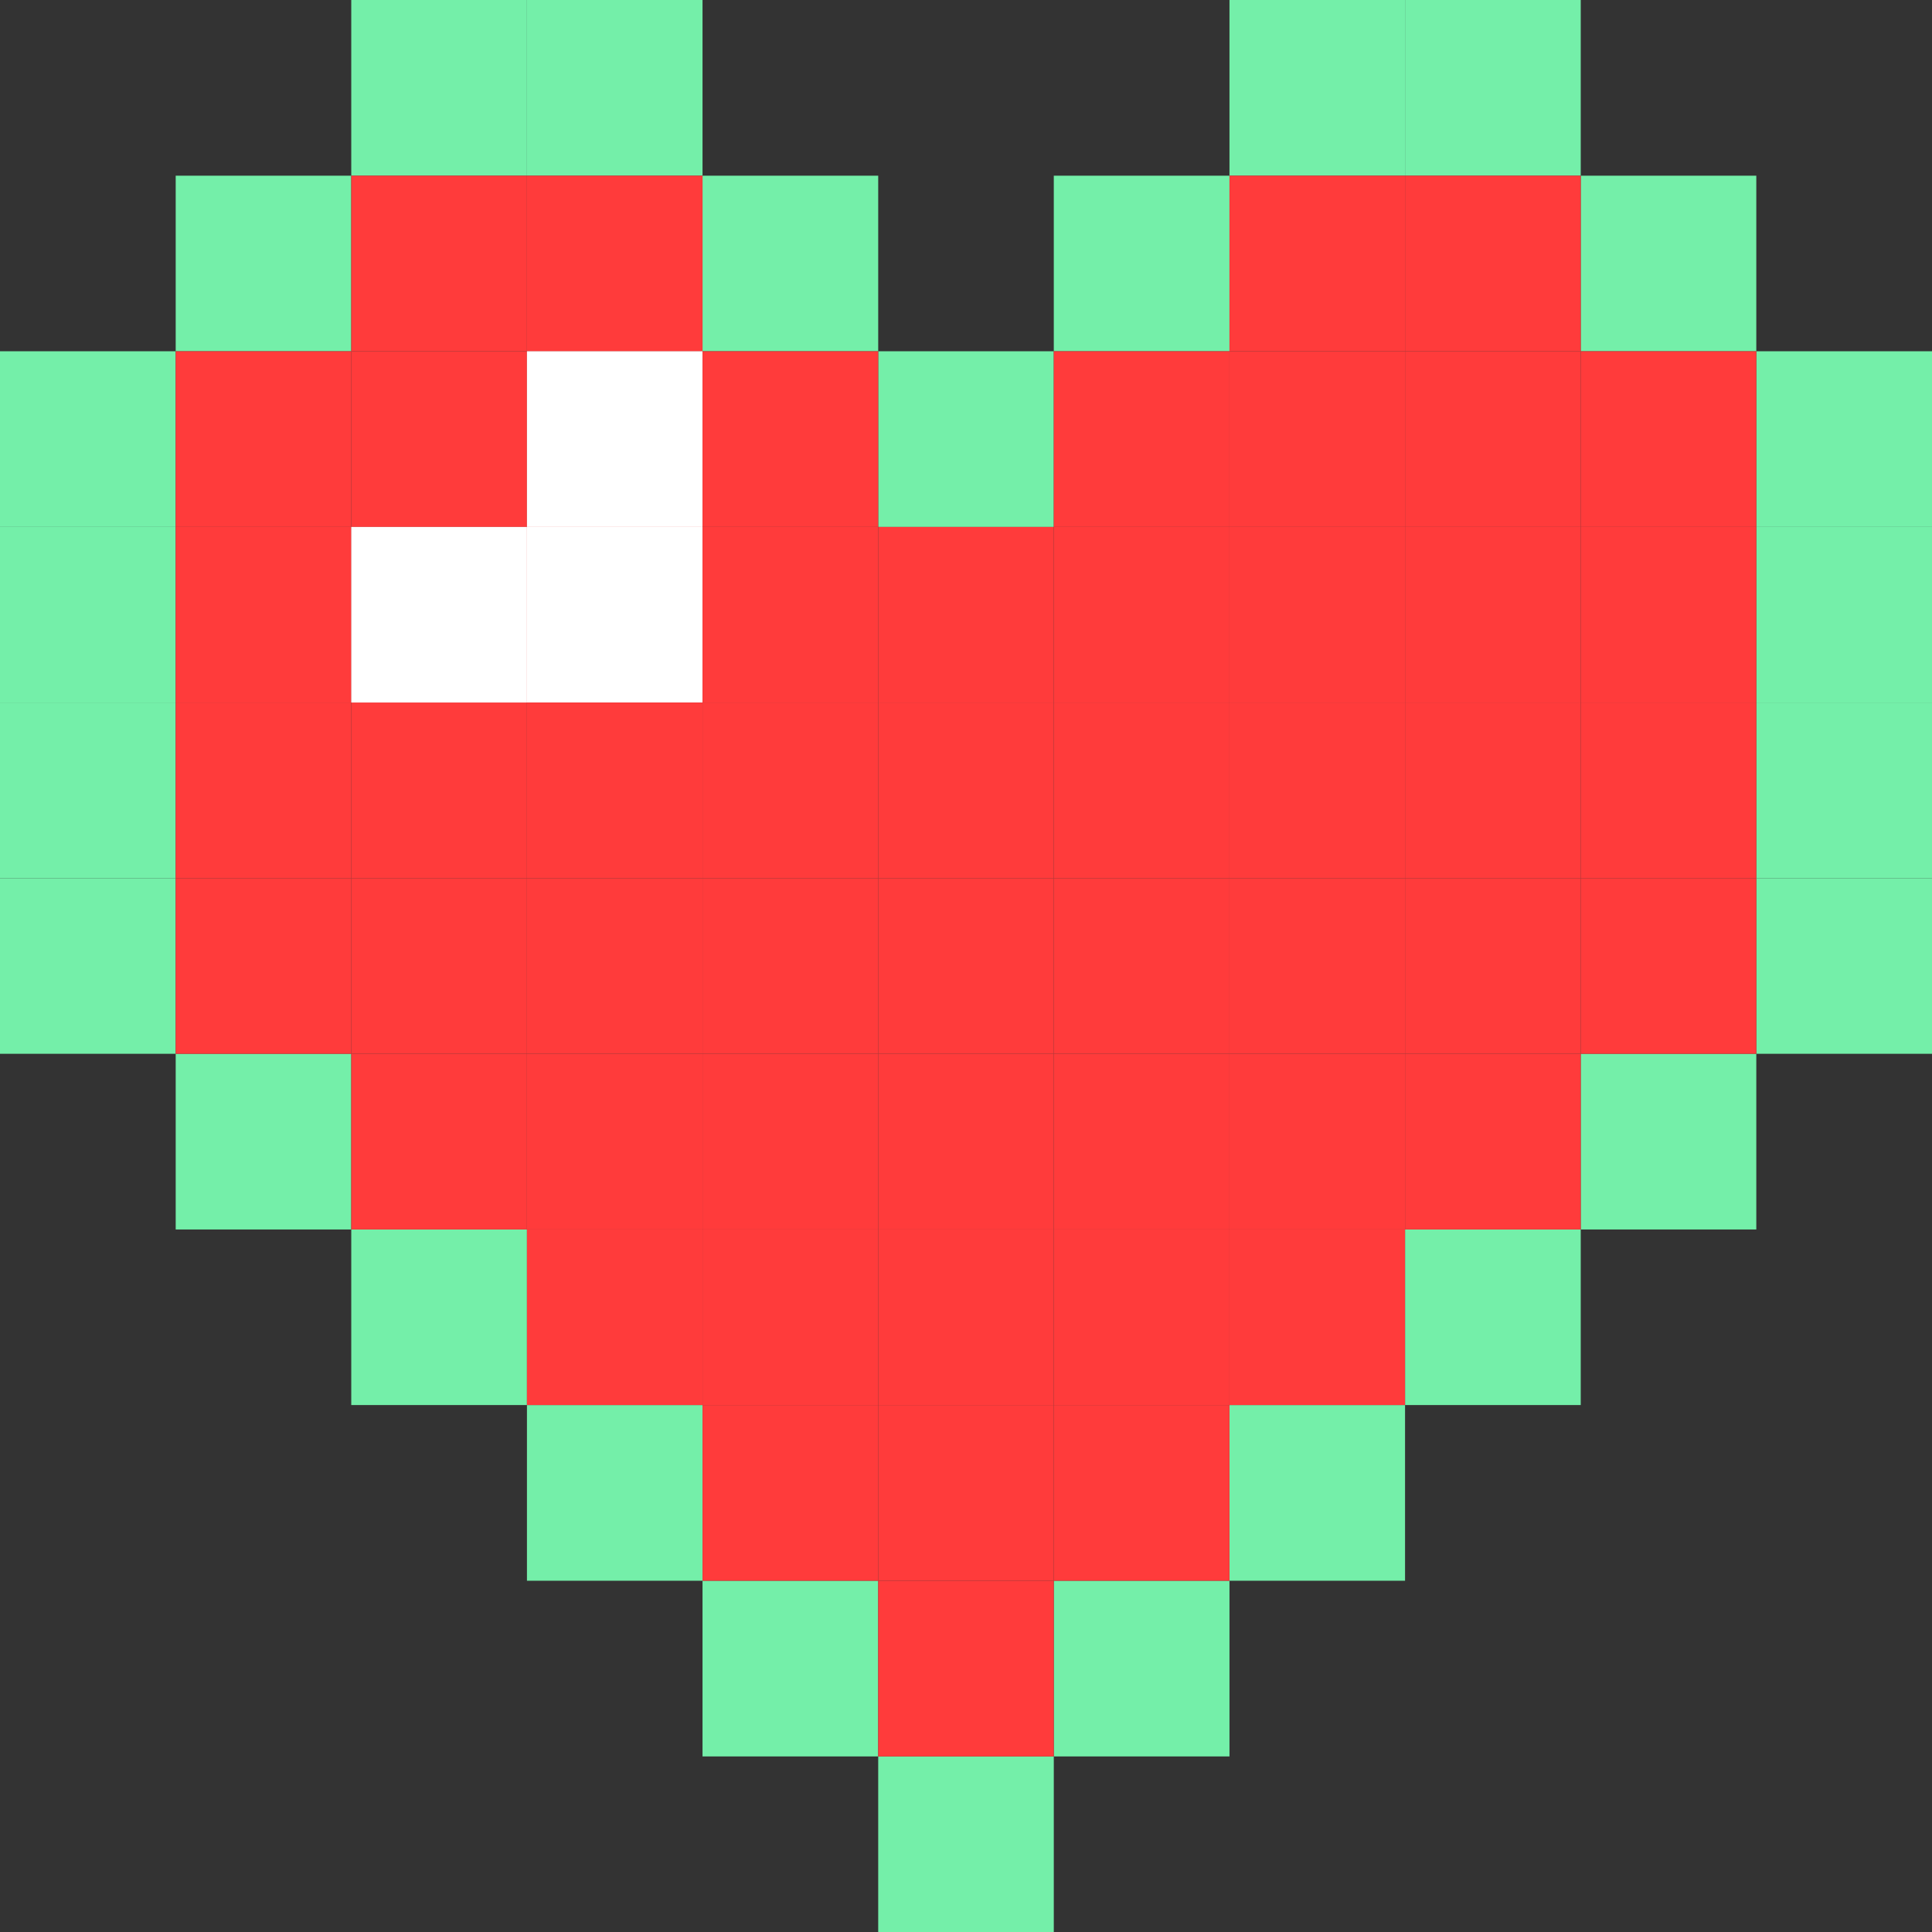 <svg width="16" height="16" viewBox="0 0 16 16" fill="none" xmlns="http://www.w3.org/2000/svg">
<rect x="0" y="0" width="16" height="16" fill="#333333" stroke="none"/>
<g clip-path="url(#clip0_39_2005)">
<path d="M1.455 2.909H0V4.364H1.455V2.909Z" fill="#74EFA9"/>
<path d="M2.909 1.455H1.455V2.909H2.909V1.455Z" fill="#74EFA9"/>
<path d="M4.364 0H2.909V1.455H4.364V0Z" fill="#74EFA9"/>
<path d="M5.818 0H4.364V1.455H5.818V0Z" fill="#74EFA9"/>
<path d="M7.273 1.455H5.818V2.909H7.273V1.455Z" fill="#74EFA9"/>
<path d="M8.727 2.909H7.273V4.364H8.727V2.909Z" fill="#74EFA9"/>
<path d="M1.455 4.364H0V5.818H1.455V4.364Z" fill="#74EFA9"/>
<path d="M1.455 5.818H0V7.273H1.455V5.818Z" fill="#74EFA9"/>
<path d="M1.455 7.273H0V8.727H1.455V7.273Z" fill="#74EFA9"/>
<path d="M2.909 8.727H1.455V10.182H2.909V8.727Z" fill="#74EFA9"/>
<path d="M4.364 10.182H2.909V11.636H4.364V10.182Z" fill="#74EFA9"/>
<path d="M5.818 11.636H4.364V13.091H5.818V11.636Z" fill="#74EFA9"/>
<path d="M7.273 13.091H5.818V14.546H7.273V13.091Z" fill="#74EFA9"/>
<path d="M16 2.909H14.545V4.364H16V2.909Z" fill="#74EFA9"/>
<path d="M14.545 1.455H13.091V2.909H14.545V1.455Z" fill="#74EFA9"/>
<path d="M13.091 0H11.636V1.455H13.091V0Z" fill="#74EFA9"/>
<path d="M11.636 0H10.182V1.455H11.636V0Z" fill="#74EFA9"/>
<path d="M10.182 1.455H8.727V2.909H10.182V1.455Z" fill="#74EFA9"/>
<path d="M16 4.364H14.545V5.818H16V4.364Z" fill="#74EFA9"/>
<path d="M16 5.818H14.545V7.273H16V5.818Z" fill="#74EFA9"/>
<path d="M16 7.273H14.545V8.727H16V7.273Z" fill="#74EFA9"/>
<path d="M14.545 8.727H13.091V10.182H14.545V8.727Z" fill="#74EFA9"/>
<path d="M13.091 10.182H11.636V11.636H13.091V10.182Z" fill="#74EFA9"/>
<path d="M11.636 11.636H10.182V13.091H11.636V11.636Z" fill="#74EFA9"/>
<path d="M10.182 13.091H8.727V14.546H10.182V13.091Z" fill="#74EFA9"/>
<path d="M8.727 14.546H7.273V16H8.727V14.546Z" fill="#74EFA9"/>
<path d="M2.909 2.909H1.455V4.364H2.909V2.909Z" fill="#FF3B3B"/>
<path d="M2.909 4.364H1.455V5.818H2.909V4.364Z" fill="#FF3B3B"/>
<path d="M2.909 5.818H1.455V7.273H2.909V5.818Z" fill="#FF3B3B"/>
<path d="M2.909 7.273H1.455V8.727H2.909V7.273Z" fill="#FF3B3B"/>
<path d="M4.364 2.909H2.909V4.364H4.364V2.909Z" fill="#FF3B3B"/>
<path d="M4.364 4.364H2.909V5.818H4.364V4.364Z" fill="#FF3B3B"/>
<path d="M4.364 5.818H2.909V7.273H4.364V5.818Z" fill="#FF3B3B"/>
<path d="M4.364 7.273H2.909V8.727H4.364V7.273Z" fill="#FF3B3B"/>
<path d="M5.818 2.909H4.364V4.364H5.818V2.909Z" fill="#FF3B3B"/>
<path d="M4.364 1.455H2.909V2.909H4.364V1.455Z" fill="#FF3B3B"/>
<path d="M5.818 1.455H4.364V2.909H5.818V1.455Z" fill="#FF3B3B"/>
<path d="M11.636 1.455H10.182V2.909H11.636V1.455Z" fill="#FF3B3B"/>
<path d="M13.091 1.455H11.636V2.909H13.091V1.455Z" fill="#FF3B3B"/>
<path d="M5.818 4.364H4.364V5.818H5.818V4.364Z" fill="#FF3B3B"/>
<path d="M4.364 4.364H2.909V5.818H4.364V4.364Z" fill="white"/>
<path d="M5.818 2.909H4.364V4.364H5.818V2.909Z" fill="white"/>
<path d="M5.818 4.364H4.364V5.818H5.818V4.364Z" fill="white"/>
<path d="M5.818 5.818H4.364V7.273H5.818V5.818Z" fill="#FF3B3B"/>
<path d="M5.818 7.273H4.364V8.727H5.818V7.273Z" fill="#FF3B3B"/>
<path d="M7.273 2.909H5.818V4.364H7.273V2.909Z" fill="#FF3B3B"/>
<path d="M7.273 4.364H5.818V5.818H7.273V4.364Z" fill="#FF3B3B"/>
<path d="M7.273 5.818H5.818V7.273H7.273V5.818Z" fill="#FF3B3B"/>
<path d="M7.273 7.273H5.818V8.727H7.273V7.273Z" fill="#FF3B3B"/>
<path d="M8.727 4.364H7.273V5.818H8.727V4.364Z" fill="#FF3B3B"/>
<path d="M8.727 5.818H7.273V7.273H8.727V5.818Z" fill="#FF3B3B"/>
<path d="M8.727 7.273H7.273V8.727H8.727V7.273Z" fill="#FF3B3B"/>
<path d="M10.182 2.909H8.727V4.364H10.182V2.909Z" fill="#FF3B3B"/>
<path d="M10.182 4.364H8.727V5.818H10.182V4.364Z" fill="#FF3B3B"/>
<path d="M10.182 5.818H8.727V7.273H10.182V5.818Z" fill="#FF3B3B"/>
<path d="M10.182 7.273H8.727V8.727H10.182V7.273Z" fill="#FF3B3B"/>
<path d="M11.636 2.909H10.182V4.364H11.636V2.909Z" fill="#FF3B3B"/>
<path d="M11.636 4.364H10.182V5.818H11.636V4.364Z" fill="#FF3B3B"/>
<path d="M11.636 5.818H10.182V7.273H11.636V5.818Z" fill="#FF3B3B"/>
<path d="M11.636 7.273H10.182V8.727H11.636V7.273Z" fill="#FF3B3B"/>
<path d="M13.091 2.909H11.636V4.364H13.091V2.909Z" fill="#FF3B3B"/>
<path d="M13.091 4.364H11.636V5.818H13.091V4.364Z" fill="#FF3B3B"/>
<path d="M13.091 5.818H11.636V7.273H13.091V5.818Z" fill="#FF3B3B"/>
<path d="M13.091 7.273H11.636V8.727H13.091V7.273Z" fill="#FF3B3B"/>
<path d="M4.364 8.727H2.909V10.182H4.364V8.727Z" fill="#FF3B3B"/>
<path d="M5.818 8.727H4.364V10.182H5.818V8.727Z" fill="#FF3B3B"/>
<path d="M7.273 8.727H5.818V10.182H7.273V8.727Z" fill="#FF3B3B"/>
<path d="M8.727 8.727H7.273V10.182H8.727V8.727Z" fill="#FF3B3B"/>
<path d="M10.182 8.727H8.727V10.182H10.182V8.727Z" fill="#FF3B3B"/>
<path d="M11.636 8.727H10.182V10.182H11.636V8.727Z" fill="#FF3B3B"/>
<path d="M5.818 10.182H4.364V11.636H5.818V10.182Z" fill="#FF3B3B"/>
<path d="M7.273 10.182H5.818V11.636H7.273V10.182Z" fill="#FF3B3B"/>
<path d="M8.727 10.182H7.273V11.636H8.727V10.182Z" fill="#FF3B3B"/>
<path d="M10.182 10.182H8.727V11.636H10.182V10.182Z" fill="#FF3B3B"/>
<path d="M7.273 11.636H5.818V13.091H7.273V11.636Z" fill="#FF3B3B"/>
<path d="M8.727 11.636H7.273V13.091H8.727V11.636Z" fill="#FF3B3B"/>
<path d="M8.727 13.091H7.273V14.546H8.727V13.091Z" fill="#FF3B3B"/>
<path d="M10.182 11.636H8.727V13.091H10.182V11.636Z" fill="#FF3B3B"/>
<path d="M11.636 10.182H10.182V11.636H11.636V10.182Z" fill="#FF3B3B"/>
<path d="M13.091 8.727H11.636V10.182H13.091V8.727Z" fill="#FF3B3B"/>
<path d="M14.545 2.909H13.091V4.364H14.545V2.909Z" fill="#FF3B3B"/>
<path d="M14.545 4.364H13.091V5.818H14.545V4.364Z" fill="#FF3B3B"/>
<path d="M14.545 5.818H13.091V7.273H14.545V5.818Z" fill="#FF3B3B"/>
<path d="M14.545 7.273H13.091V8.727H14.545V7.273Z" fill="#FF3B3B"/>
</g>
<defs>
<clipPath id="clip0_39_2005">
<rect width="16" height="16" fill="white"/>
</clipPath>
</defs>
</svg>
